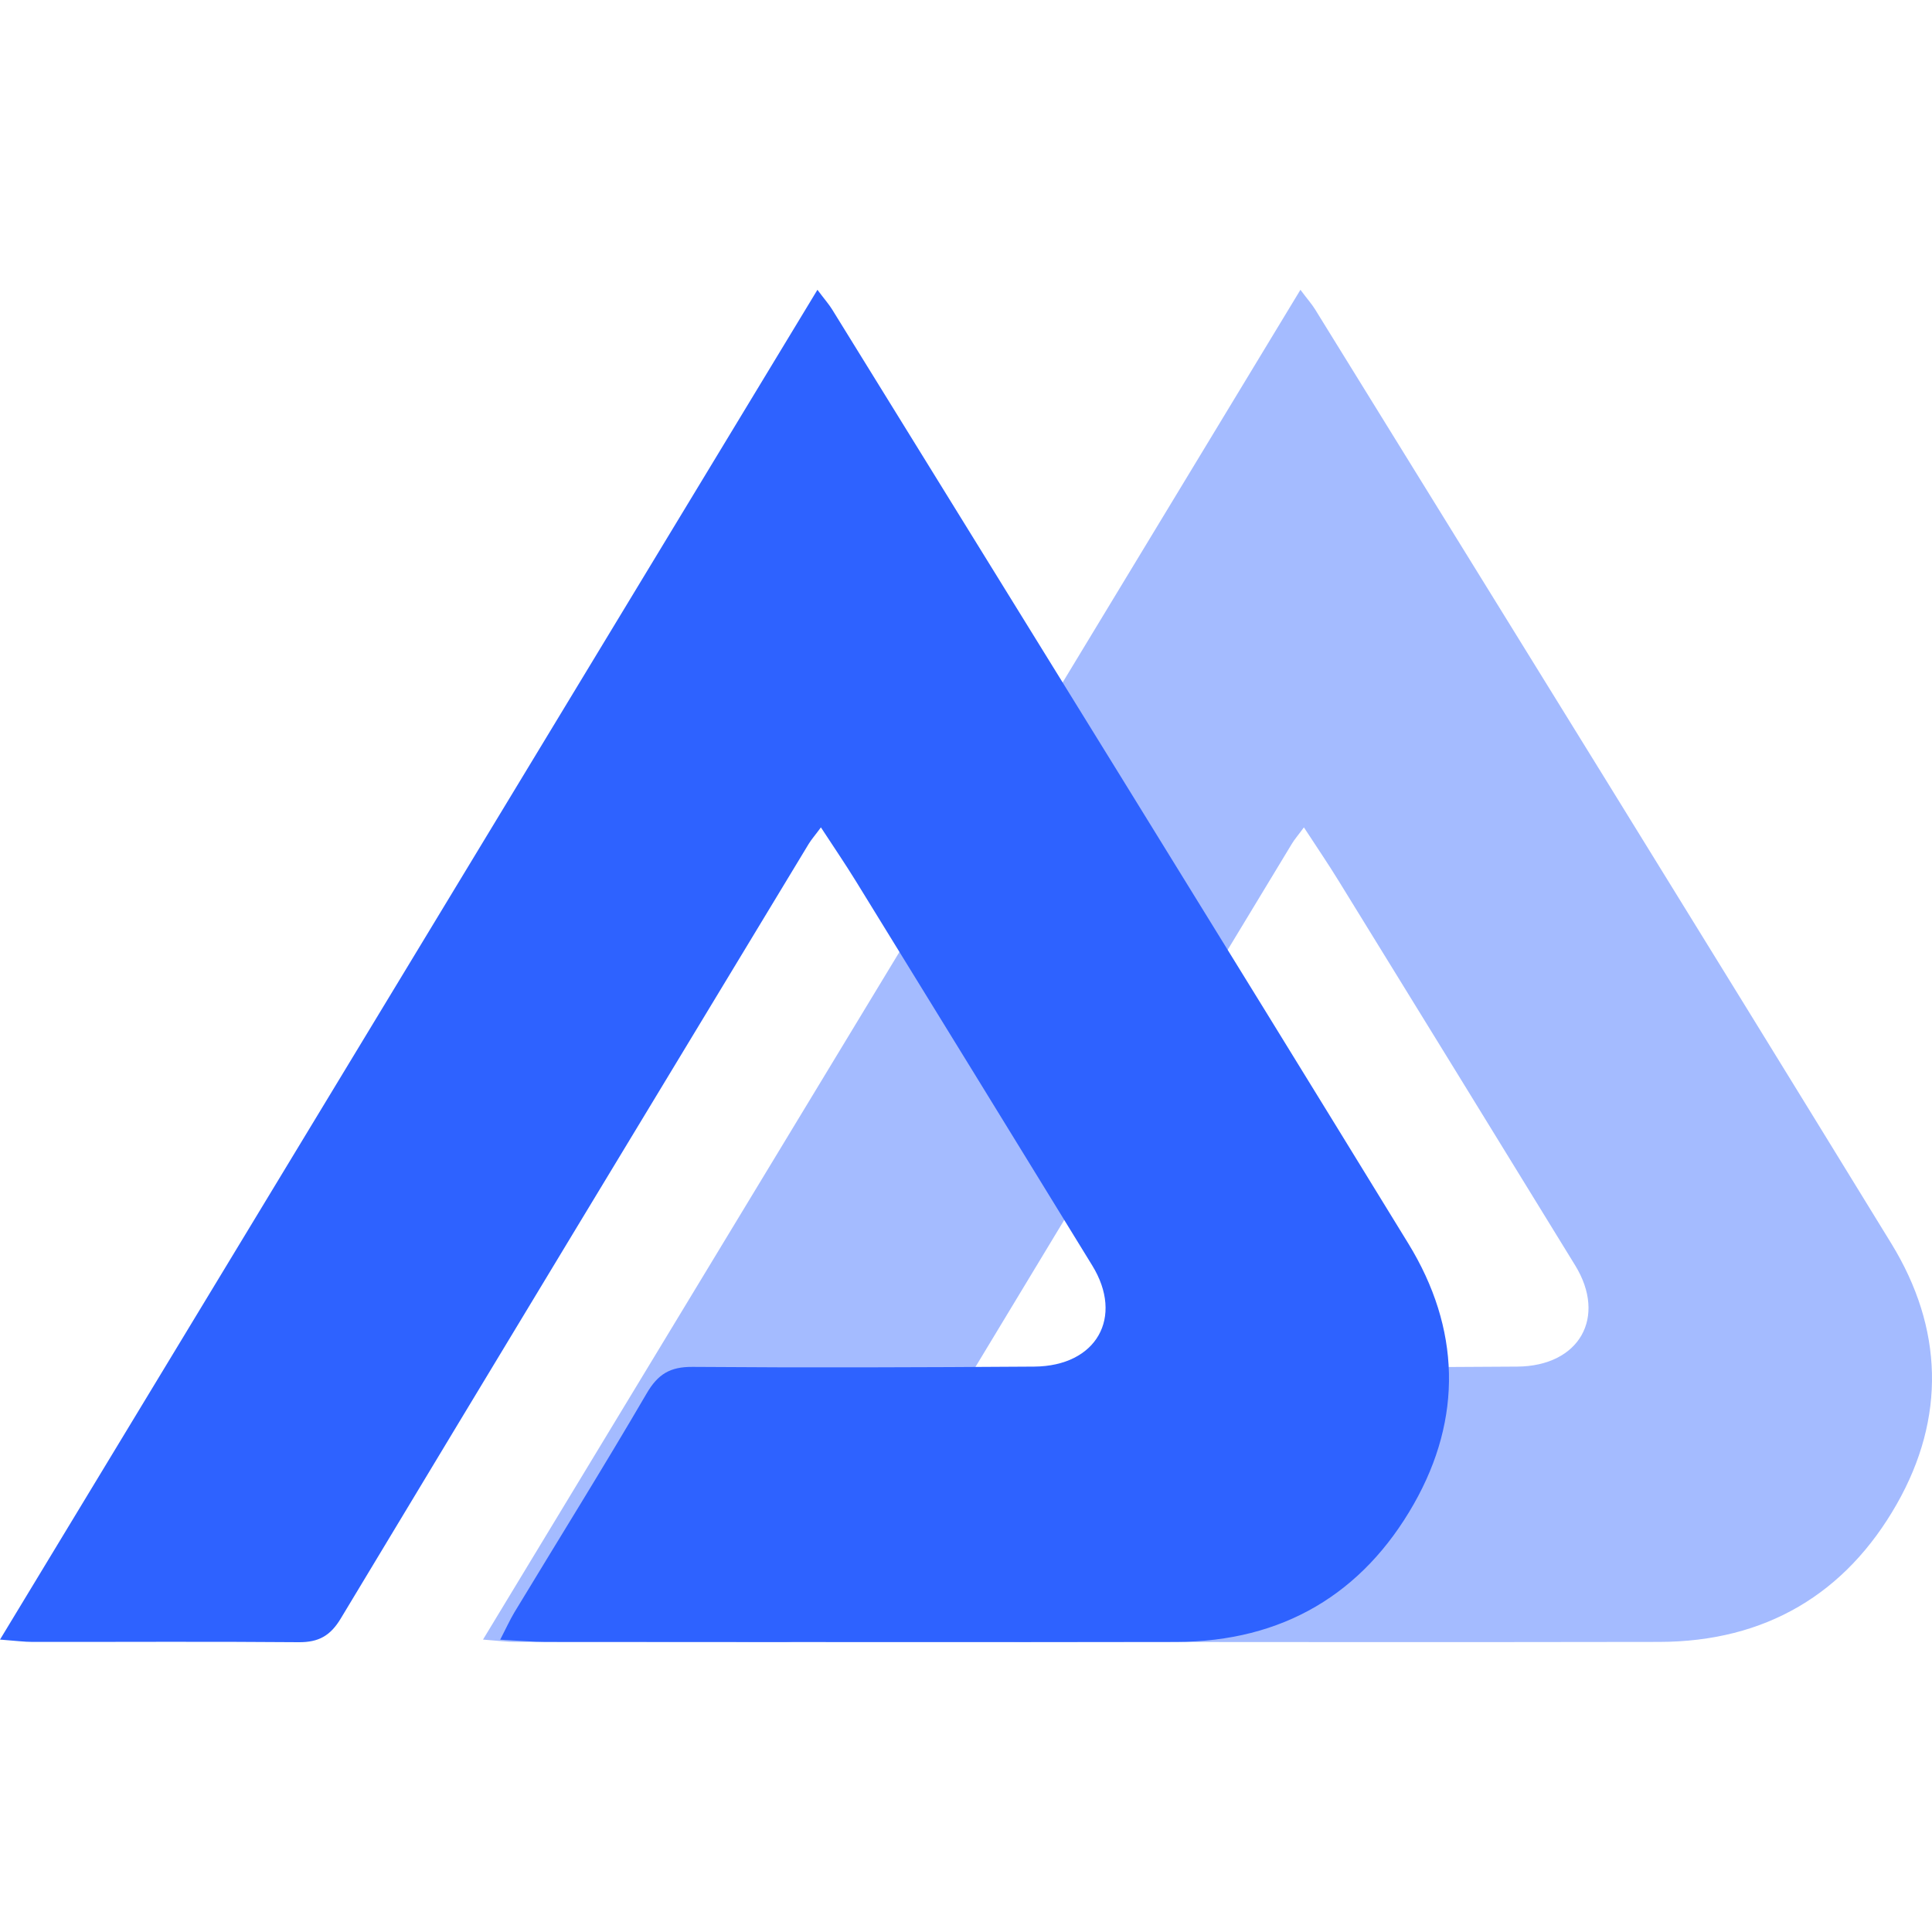 <?xml version="1.0" encoding="UTF-8"?>
<svg width="20px" height="20px" viewBox="0 0 20 20" version="1.1" xmlns="http://www.w3.org/2000/svg" xmlns:xlink="http://www.w3.org/1999/xlink">
    <!-- Generator: Sketch 61 (89581) - https://sketch.com -->
    <title>40x40@2x</title>
    <desc>Created with Sketch.</desc>
    <g id="40x40" stroke="none" stroke-width="1" fill="none" fill-rule="evenodd">
        <path d="M5,16.973 C5.169,16.986 5.253,16.997 5.337,16.997 C6.255,16.998 7.173,16.992 8.091,17 C8.3,17.002 8.421,16.932 8.528,16.754 C10.138,14.079 11.755,11.408 13.372,8.737 C13.4,8.689 13.438,8.647 13.498,8.565 C13.628,8.765 13.748,8.94 13.859,9.121 C14.676,10.446 15.491,11.772 16.306,13.099 C16.636,13.636 16.351,14.142 15.707,14.147 C14.528,14.155 13.349,14.159 12.17,14.15 C11.935,14.148 11.81,14.226 11.693,14.425 C11.249,15.187 10.782,15.936 10.325,16.691 C10.279,16.768 10.242,16.85 10.178,16.974 C10.369,16.984 10.51,16.997 10.65,16.997 C12.825,16.998 15,17.001 17.174,16.997 C18.28,16.996 19.109,16.496 19.636,15.569 C20.143,14.677 20.117,13.75 19.579,12.873 C17.599,9.645 15.604,6.425 13.614,3.203 C13.58,3.148 13.536,3.099 13.462,3 C10.64,7.659 7.838,12.286 5,16.973" id="Fill-1" fill="#2E62FF" opacity="0.43"></path>
        <path d="M0,16.973 C0.169,16.986 0.253,16.997 0.337,16.997 C1.255,16.998 2.173,16.992 3.091,17 C3.3,17.002 3.421,16.932 3.528,16.754 C5.138,14.079 6.755,11.408 8.371,8.737 C8.4,8.689 8.438,8.647 8.498,8.565 C8.628,8.764 8.748,8.94 8.859,9.12 C9.676,10.446 10.491,11.772 11.306,13.099 C11.637,13.636 11.352,14.142 10.707,14.147 C9.528,14.155 8.349,14.159 7.17,14.15 C6.935,14.148 6.81,14.226 6.694,14.425 C6.249,15.187 5.782,15.936 5.325,16.691 C5.279,16.768 5.242,16.85 5.178,16.974 C5.369,16.984 5.51,16.997 5.65,16.997 C7.825,16.998 10,17.001 12.174,16.997 C13.28,16.996 14.109,16.496 14.636,15.569 C15.143,14.677 15.117,13.75 14.579,12.873 C12.599,9.645 10.604,6.425 8.614,3.203 C8.58,3.148 8.536,3.099 8.462,3 C5.64,7.659 2.838,12.286 0,16.973" id="Fill-3" fill="#2E62FF"></path>
    </g>
</svg>
